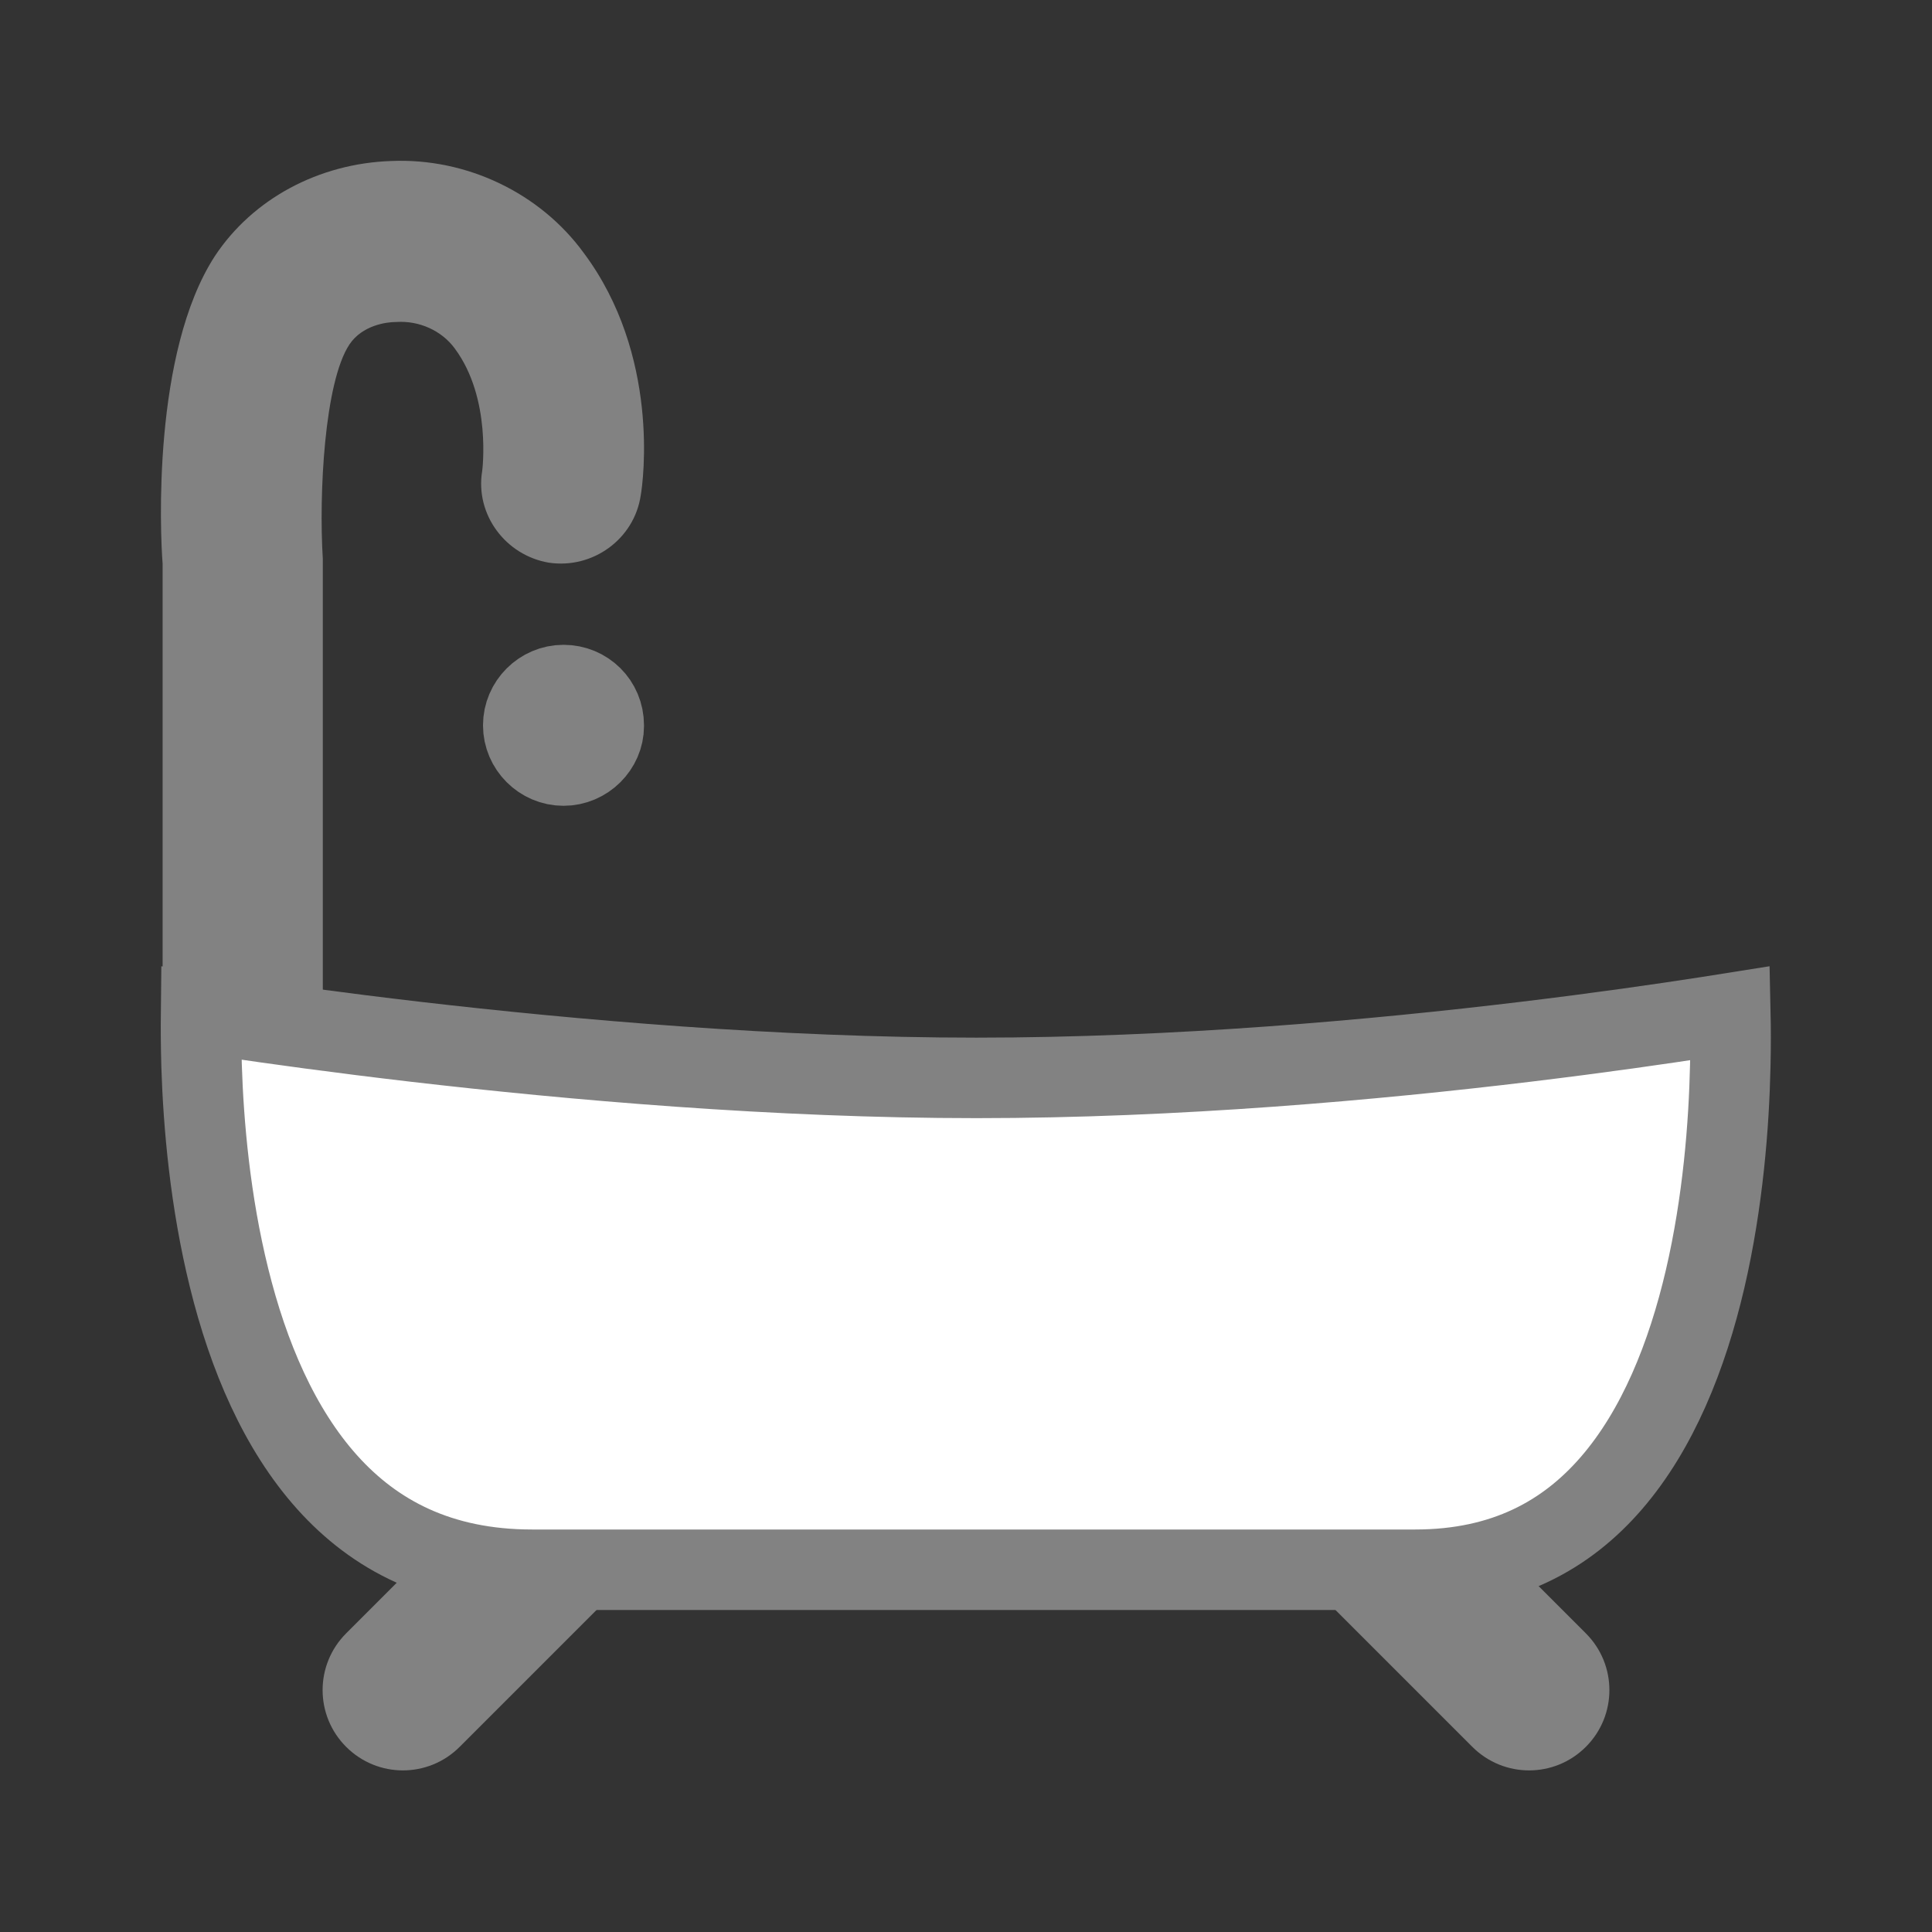 <svg width="24" height="24" viewBox="0 0 24 24" fill="none" xmlns="http://www.w3.org/2000/svg">
<rect x="0" y="0" width="24" height="24" fill="#333333" stroke="none"/>
<path d="M3.02 14.15C2.47 14.15 2.02 13.7 2.02 13.15V7C1.99 6.63 1.89 4.38 2.67 3.18C3.14 2.47 3.96 2.03 4.86 2C5.8 1.96 6.71 2.4 7.25 3.14C8.2 4.41 7.99 5.98 7.96 6.15C7.88 6.7 7.36 7.07 6.82 6.99C6.28 6.9 5.9 6.39 5.99 5.85C5.99 5.85 6.11 4.95 5.65 4.33C5.49 4.11 5.21 3.98 4.92 4C4.8 4 4.5 4.04 4.34 4.28C4.03 4.75 3.96 6.14 4.01 6.94V13.15C4.02 13.7 3.57 14.15 3.02 14.15Z" fill="#828282"/>
<path fill-rule="evenodd" clip-rule="evenodd" d="M7.71 18.29C8.1 18.68 8.1 19.31 7.71 19.7L5.71 21.7C5.32 22.09 4.69 22.09 4.3 21.7C3.91 21.31 3.91 20.68 4.3 20.29L6.3 18.29C6.68 17.9 7.32 17.9 7.71 18.29Z" fill="#828282"/>
<path fill-rule="evenodd" clip-rule="evenodd" d="M16.29 18.29C16.68 17.9 17.31 17.9 17.7 18.29L19.7 20.29C20.09 20.68 20.09 21.31 19.7 21.7C19.31 22.09 18.68 22.09 18.29 21.7L16.29 19.7C15.9 19.32 15.9 18.68 16.29 18.29Z" fill="#828282"/>
<path d="M7 9.51C6.726 9.51 6.5 9.284 6.5 9.01C6.5 8.736 6.726 8.51 7 8.51C7.277 8.51 7.5 8.729 7.5 9.01V9.02C7.5 9.281 7.277 9.51 7 9.51Z" fill="#828282" stroke="#828282"/>
<path d="M21.495 12.587C21.499 12.769 21.5 12.989 21.494 13.239C21.478 13.969 21.404 14.931 21.182 15.886C20.958 16.847 20.592 17.759 20.018 18.423C19.46 19.069 18.69 19.5 17.58 19.5H17.55H17.521H17.492H17.462H17.433H17.404H17.375H17.346H17.318H17.289H17.26H17.232H17.204H17.175H17.147H17.119H17.091H17.063H17.035H17.008H16.98H16.952H16.925H16.898H16.87H16.843H16.816H16.789H16.762H16.735H16.709H16.682H16.655H16.629H16.602H16.576H16.55H16.524H16.498H16.472H16.446H16.42H16.394H16.369H16.343H16.317H16.292H16.267H16.242H16.216H16.191H16.166H16.141H16.117H16.092H16.067H16.043H16.018H15.994H15.969H15.945H15.921H15.896H15.872H15.848H15.825H15.801H15.777H15.753H15.729H15.706H15.682H15.659H15.636H15.612H15.589H15.566H15.543H15.52H15.497H15.474H15.451H15.428H15.406H15.383H15.361H15.338H15.316H15.293H15.271H15.249H15.227H15.205H15.183H15.161H15.139H15.117H15.095H15.073H15.052H15.03H15.009H14.987H14.966H14.944H14.923H14.902H14.881H14.86H14.838H14.817H14.796H14.775H14.755H14.734H14.713H14.692H14.672H14.651H14.631H14.61H14.59H14.569H14.549H14.529H14.508H14.488H14.468H14.448H14.428H14.408H14.388H14.368H14.348H14.329H14.309H14.289H14.269H14.25H14.23H14.211H14.191H14.172H14.152H14.133H14.114H14.094H14.075H14.056H14.037H14.018H13.999H13.979H13.96H13.942H13.923H13.904H13.885H13.866H13.847H13.829H13.81H13.791H13.773H13.754H13.735H13.717H13.698H13.68H13.662H13.643H13.625H13.606H13.588H13.57H13.552H13.533H13.515H13.497H13.479H13.461H13.443H13.425H13.407H13.389H13.371H13.353H13.335H13.317H13.299H13.281H13.264H13.246H13.228H13.21H13.193H13.175H13.157H13.139H13.122H13.104H13.087H13.069H13.052H13.034H13.016H12.999H12.981H12.964H12.947H12.929H12.912H12.894H12.877H12.86H12.842H12.825H12.807H12.79H12.773H12.755H12.738H12.721H12.704H12.687H12.669H12.652H12.635H12.618H12.6H12.583H12.566H12.549H12.532H12.514H12.497H12.48H12.463H12.446H12.429H12.412H12.395H12.377H12.36H12.343H12.326H12.309H12.292H12.275H12.258H12.241H12.223H12.206H12.189H12.172H12.155H12.138H12.121H12.104H12.086H12.069H12.052H12.035H12.018H12.001H11.984H11.967H11.949H11.932H11.915H11.898H11.881H11.864H11.846H11.829H11.812H11.795H11.777H11.76H11.743H11.726H11.708H11.691H11.674H11.656H11.639H11.622H11.604H11.587H11.57H11.552H11.535H11.517H11.5H11.482H11.465H11.447H11.43H11.412H11.395H11.377H11.36H11.342H11.324H11.307H11.289H11.271H11.254H11.236H11.218H11.2H11.182H11.165H11.147H11.129H11.111H11.093H11.075H11.057H11.039H11.021H11.003H10.985H10.967H10.948H10.93H10.912H10.894H10.876H10.857H10.839H10.82H10.802H10.784H10.765H10.747H10.728H10.71H10.691H10.672H10.654H10.635H10.616H10.597H10.579H10.56H10.541H10.522H10.503H10.484H10.465H10.446H10.427H10.408H10.388H10.369H10.35H10.33H10.311H10.292H10.272H10.253H10.233H10.213H10.194H10.174H10.155H10.135H10.115H10.095H10.075H10.055H10.035H10.015H9.995H9.975H9.955H9.934H9.914H9.894H9.873H9.853H9.832H9.812H9.791H9.771H9.75H9.729H9.708H9.687H9.666H9.646H9.624H9.603H9.582H9.561H9.54H9.518H9.497H9.476H9.454H9.433H9.411H9.389H9.367H9.346H9.324H9.302H9.28H9.258H9.236H9.214H9.191H9.169H9.147H9.124H9.102H9.079H9.057H9.034H9.011H8.988H8.965H8.942H8.919H8.896H8.873H8.85H8.827H8.803H8.78H8.756H8.733H8.709H8.685H8.662H8.638H8.614H8.59H8.566H8.541H8.517H8.493H8.468H8.444H8.419H8.395H8.37H8.345H8.32H8.295H8.27H8.245H8.22H8.195H8.17H8.144H8.119H8.093H8.067H8.042H8.016H7.99H7.964H7.938H7.912H7.885H7.859H7.833H7.806H7.78H7.753H7.726H7.699H7.672H7.645H7.618H7.591H7.564H7.536H7.509H7.481H7.454H7.426H7.398H7.37H7.342H7.314H7.286H7.257H7.229H7.2H7.172H7.143H7.114H7.086H7.057H7.027H6.998H6.969H6.94H6.91H6.881H6.851H6.821H6.791H6.761H6.731H6.701H6.671H6.64H6.61C5.454 19.5 4.65 19.064 4.067 18.416C3.468 17.75 3.084 16.839 2.847 15.88C2.61 14.926 2.527 13.964 2.504 13.235C2.497 12.985 2.496 12.765 2.498 12.583C2.598 12.598 2.71 12.615 2.833 12.634C3.4 12.718 4.207 12.83 5.168 12.942C7.09 13.165 9.638 13.39 12.13 13.39C14.617 13.39 17.099 13.165 18.955 12.941C19.884 12.829 20.658 12.717 21.201 12.633C21.308 12.617 21.407 12.601 21.495 12.587Z" fill="white" stroke="#828282"/>
</svg>
